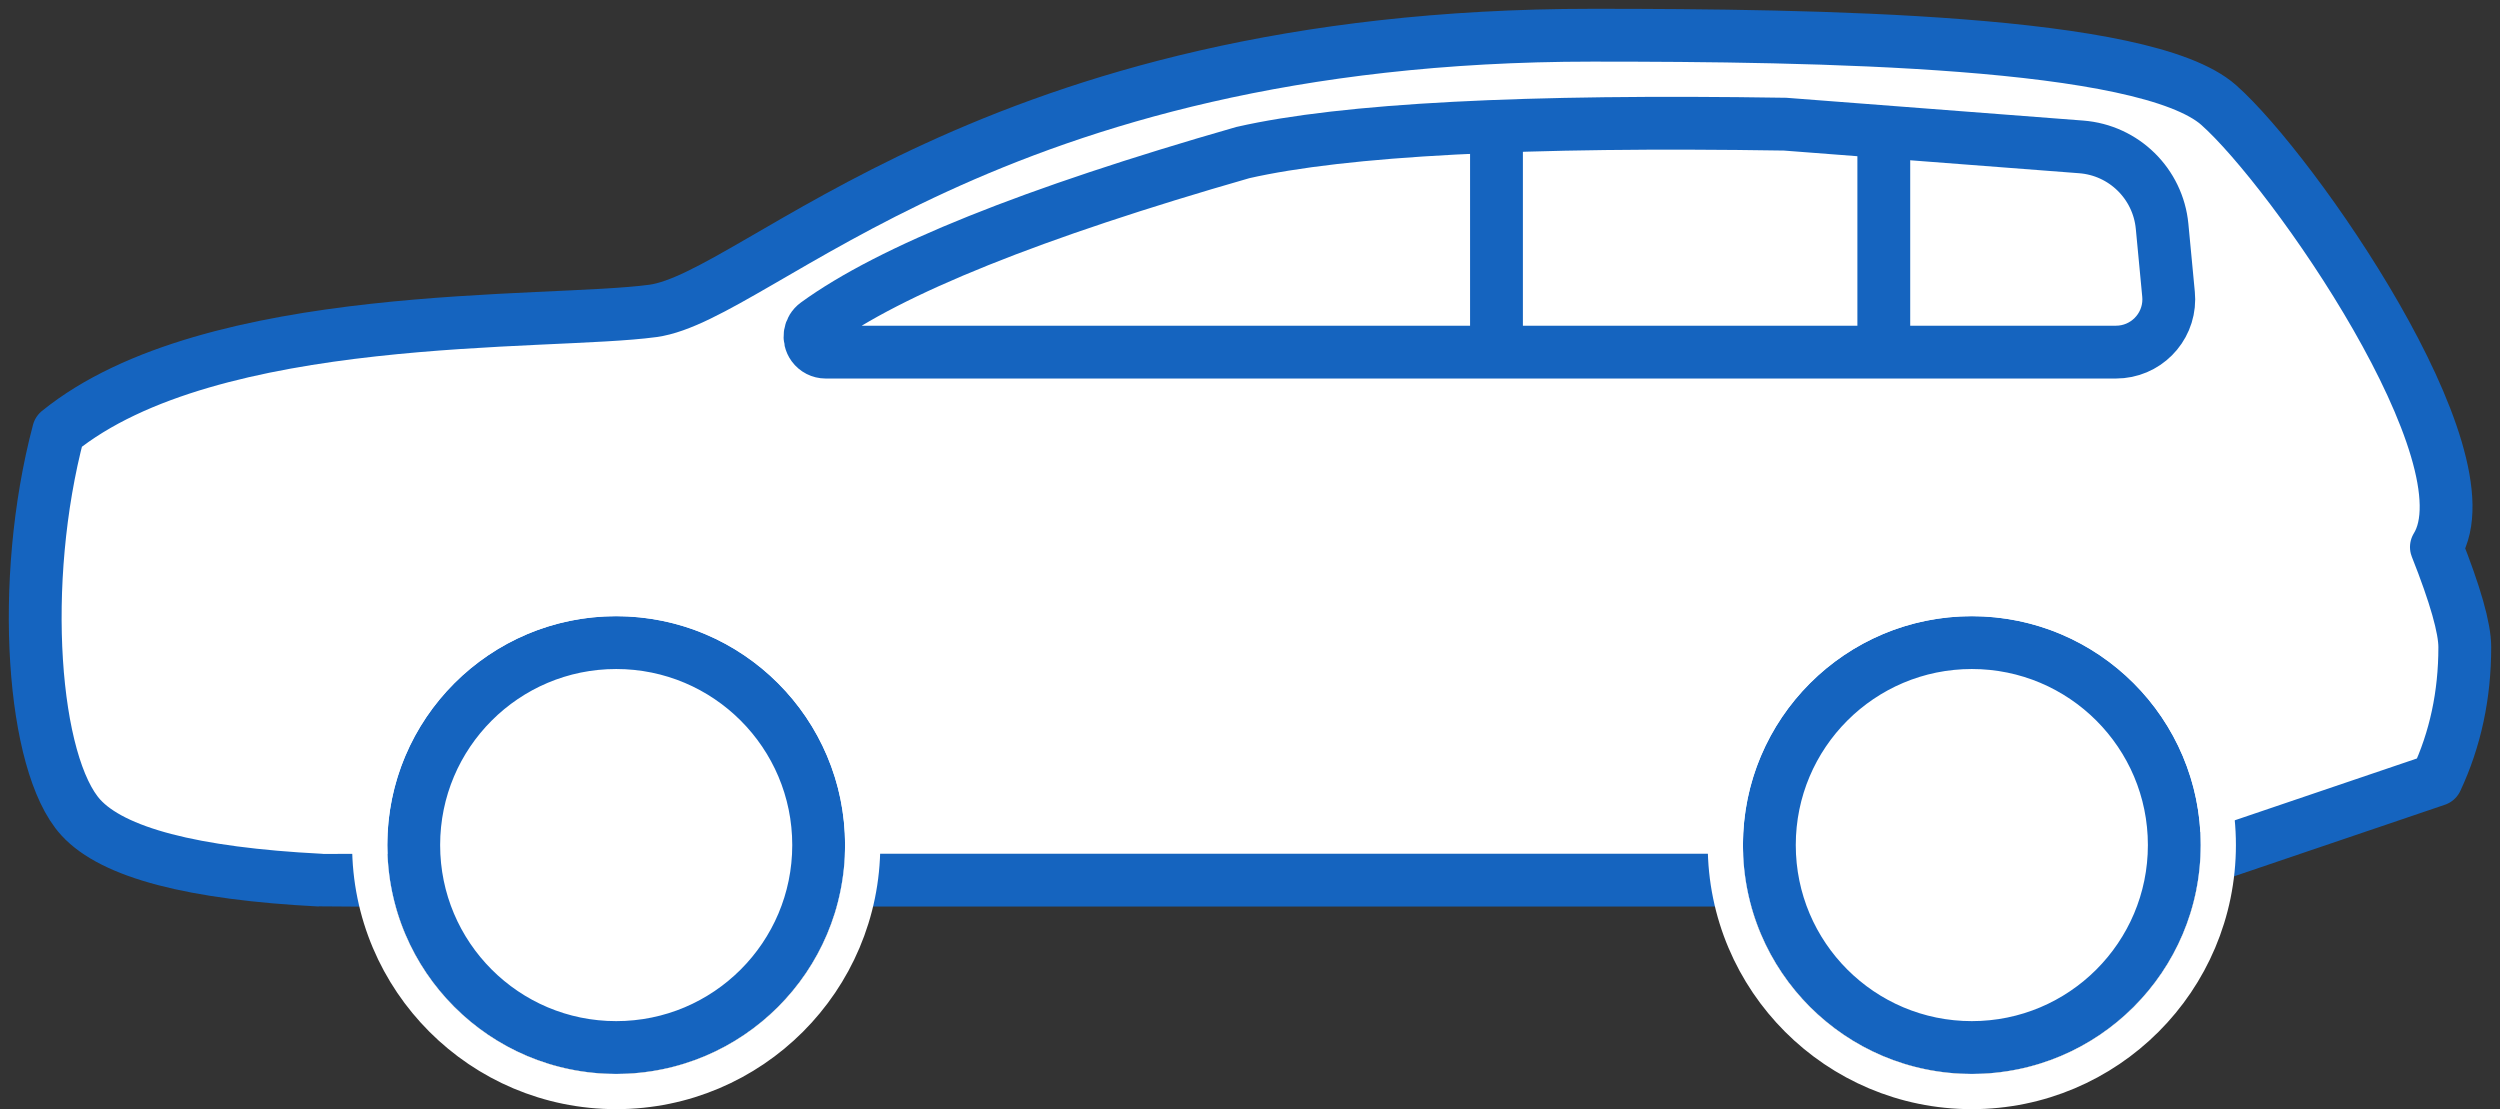 <?xml version="1.0" encoding="UTF-8"?>
<svg width="142px" height="63px" viewBox="0 0 142 63" version="1.1" xmlns="http://www.w3.org/2000/svg" xmlns:xlink="http://www.w3.org/1999/xlink">
    <rect x="0" y="0" width="142" height="63" fill="#333333" stroke="none"/>
    <!-- Generator: Sketch 49.3 (51167) - http://www.bohemiancoding.com/sketch -->
    <title>Group 3</title>
    <desc>Created with Sketch.</desc>
    <defs>
        <circle id="path-1" cx="110" cy="46" r="13"></circle>
        <circle id="path-2" cx="33" cy="46" r="13"></circle>
    </defs>
    <g id="Mockups" stroke="none" stroke-width="1" fill="none" fill-rule="evenodd">
        <g id="Coverage" transform="translate(-419, -1792)">
            <g id="Group-3" transform="translate(421, 1794)">
                <path d="M49.562,0 C83.871,0 96.89,14.845 102.919,15.66 C108.948,16.476 127.986,15.468 136.675,22.51 C138.942,31.075 138.156,41.421 135.413,44.429 C133.585,46.435 129.052,47.622 121.815,47.991 C121.665,48.01 105.347,47.993 105.196,47.991 L18.457,47.991 C18.409,47.991 12.794,46.09 1.613,42.29 C0.538,39.994 -7.01822104e-17,37.484 0,34.759 C-7.01822104e-17,33.677 0.538,31.782 1.613,29.074 C-1.558,23.935 9.783,7.672 13.979,3.965 C18.175,0.258 36.9,2.39334923e-13 49.562,0 Z" id="Path-2" stroke="#1564BF" stroke-width="3" fill="#FFFFFF" stroke-linecap="round" stroke-linejoin="round" transform="translate(69, 24) scale(-1, 1) translate(-69, -24) "></path>
                <g id="Oval-2" transform="translate(110, 46) scale(-1, 1) translate(-110, -46) ">
                    <use fill="#FFFFFF" fill-rule="evenodd" xlink:href="#path-1"></use>
                    <circle stroke="#1564BF" stroke-width="3" cx="110" cy="46" r="11.5"></circle>
                    <circle stroke="#FFFFFF" stroke-width="2" cx="110" cy="46" r="14"></circle>
                </g>
                <g id="Oval-2" transform="translate(33, 46) scale(-1, 1) translate(-33, -46) ">
                    <use fill="#FFFFFF" fill-rule="evenodd" xlink:href="#path-2"></use>
                    <circle stroke="#1564BF" stroke-width="3" cx="33" cy="46" r="11.5"></circle>
                    <circle stroke="#FFFFFF" stroke-width="2" cx="33" cy="46" r="14"></circle>
                </g>
                <path d="M96.6,6.666 C108.545,10.093 116.619,13.336 120.821,16.396 L120.821,16.396 C121.217,16.685 121.304,17.239 121.016,17.635 C120.849,17.864 120.583,18 120.299,18 C120.299,18 120.299,18 120.299,18 C95.869,18 71.438,18 47.007,18 L47.007,18 C45.351,18 44.007,16.657 44.007,15 C44.007,14.905 44.012,14.811 44.021,14.717 L44.387,10.857 C44.617,8.435 46.557,6.53 48.982,6.344 L65.801,5.053 C80.587,4.82 90.854,5.358 96.6,6.666 Z" id="Combined-Shape" stroke="#1564BF" stroke-width="3" fill="#FFFFFF" transform="translate(82.597, 11.5) scale(-1, 1) translate(-82.597, -11.5) "></path>
                <path d="M83,5 L83,18" id="Line-5" stroke="#1564BF" stroke-width="3" transform="translate(83, 11.5) scale(-1, 1) translate(-83, -11.5) "></path>
                <path d="M105,5 L105,18" id="Line-5" stroke="#1564BF" stroke-width="3" transform="translate(105, 11.5) scale(-1, 1) translate(-105, -11.5) "></path>
            </g>
        </g>
    </g>
</svg>